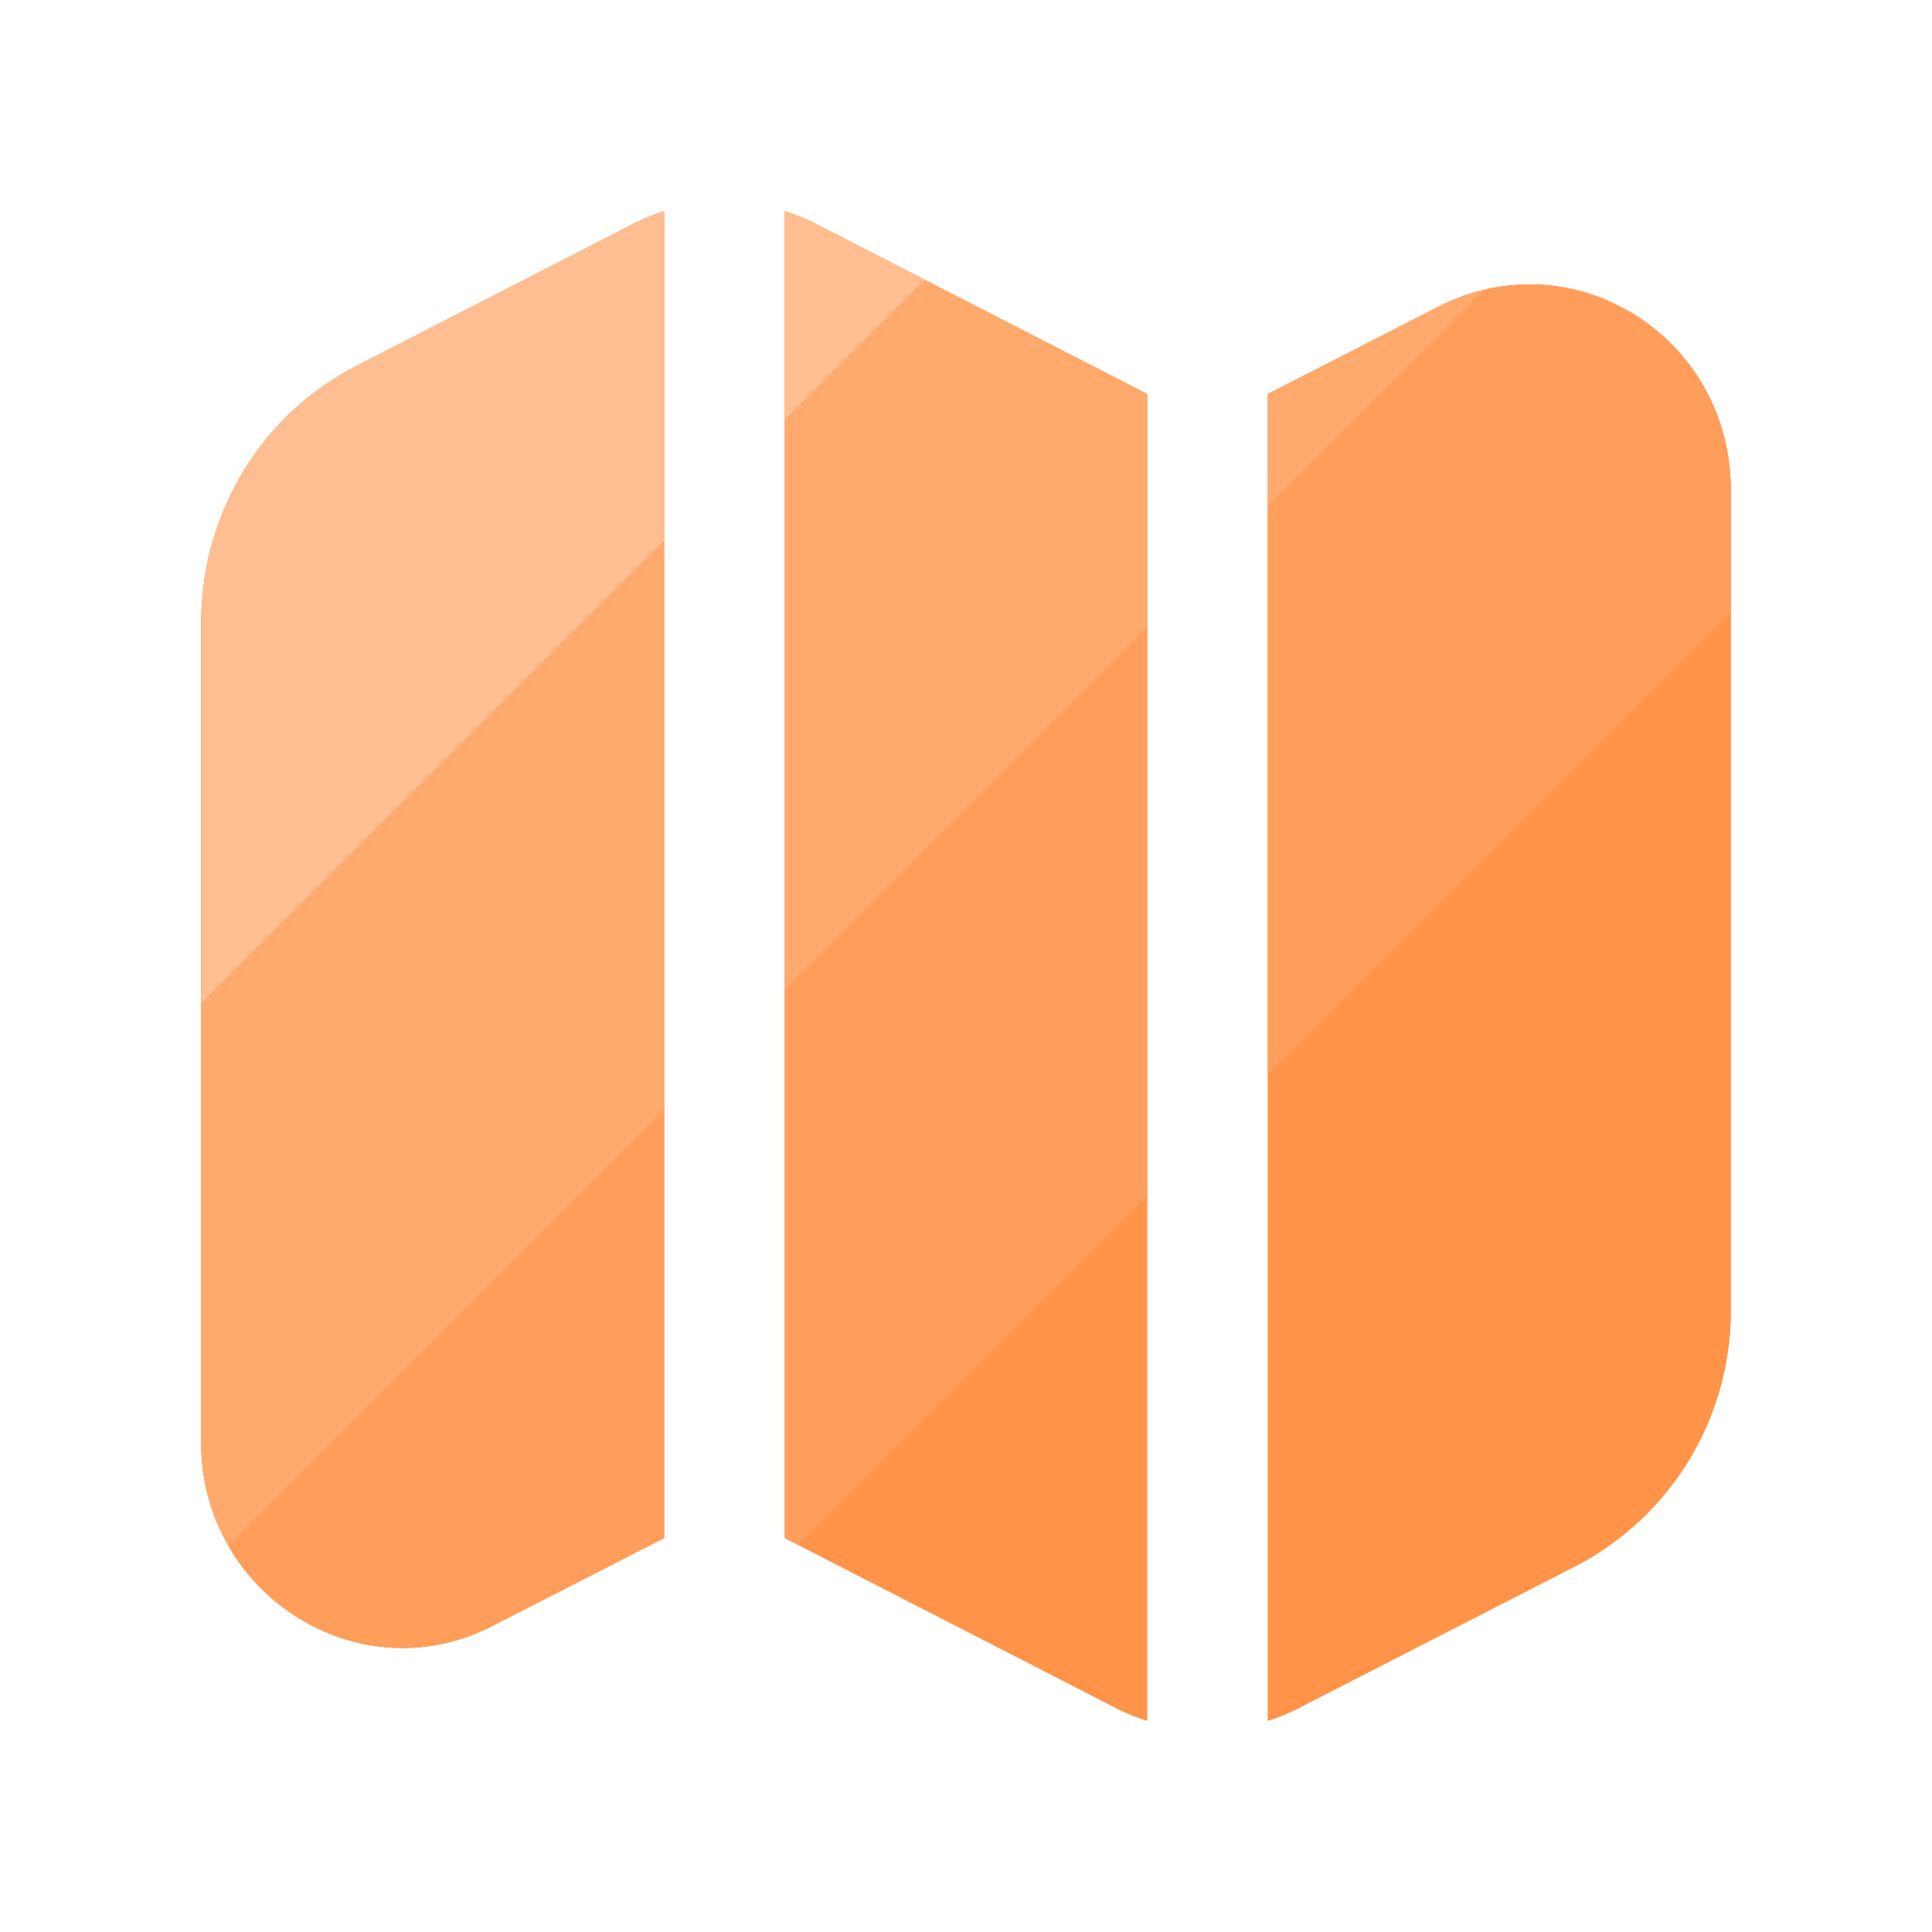 <?xml version="1.0" standalone="no"?><!DOCTYPE svg PUBLIC "-//W3C//DTD SVG 1.1//EN" "http://www.w3.org/Graphics/SVG/1.1/DTD/svg11.dtd"><svg class="icon" width="200px" height="200.00px" viewBox="0 0 1024 1024" version="1.1" xmlns="http://www.w3.org/2000/svg"><path d="M336.213 118.4c5.12-2.56 10.24-4.693 15.787-6.4v703.189l-90.88 46.507c-32.853 17.067-70.827 15.36-102.4-3.84a108.245 108.245 0 0 1-52.053-93.44V330.368c0-58.027 31.573-110.421 82.347-136.448l147.2-75.52z m79.787-6.4v703.189l176.213 90.453c5.12 2.56 10.24 4.651 15.787 6.357V208.811l-176.213-90.453c-5.12-2.56-10.24-4.651-15.787-6.357z m449.28 54.187c-31.573-19.2-69.547-20.48-102.4-3.84l-90.88 46.464v703.189c5.547-1.707 10.667-3.84 15.787-6.4l147.2-75.477a152.363 152.363 0 0 0 82.347-136.448V259.541c0-38.827-19.627-73.813-52.053-93.397z" fill="#FF9449" /><path d="M336.213 118.4c5.12-2.56 10.24-4.693 15.787-6.4v703.189l-90.88 46.507c-32.853 17.067-70.827 15.36-102.4-3.84a108.245 108.245 0 0 1-52.053-93.44V330.368c0-58.027 31.573-110.421 82.347-136.448l147.2-75.52z m79.787-6.4v703.189l176.213 90.453c5.12 2.56 10.24 4.651 15.787 6.357V208.811l-176.213-90.453c-5.12-2.56-10.24-4.651-15.787-6.357z m449.28 54.187c-31.573-19.2-69.547-20.48-102.4-3.84l-90.88 46.464v703.189c5.547-1.707 10.667-3.84 15.787-6.4l147.2-75.477a152.363 152.363 0 0 0 82.347-136.448V259.541c0-38.827-19.627-73.813-52.053-93.397z" fill="#FF9449" /><path d="M352 588.245v226.987l-90.88 46.464c-32.853 17.067-70.827 15.36-102.4-3.84a107.136 107.136 0 0 1-37.717-38.656l230.955-230.955z m256-256.043v301.739L422.997 818.773l-7.04-3.627v-290.987l192-192zM786.603 153.6a104.021 104.021 0 0 1 78.635 12.544c32.427 19.627 52.053 54.613 52.053 93.44v65.024l-245.333 245.333V268.203z" fill="#FF9E5B" /><path d="M352 112v174.507l-245.333 245.333V330.325c0-58.027 31.573-110.421 82.347-136.448l147.2-75.52c5.12-2.56 10.24-4.651 15.787-6.357z m64 0c5.547 1.707 10.667 3.84 15.787 6.4l58.411 29.909-74.24 74.197z" fill="#FFBE91" /><path d="M352 286.549v301.653L120.96 819.2a110.208 110.208 0 0 1-14.336-54.699v-232.619l245.333-245.291z m138.155-138.197l117.845 60.459v123.392l-192 192v-301.653l74.155-74.197z m296.491 5.248l-114.688 114.603 0.043-59.392 90.88-46.507c7.68-3.84 15.659-6.827 23.765-8.704z" fill="#FFA96D" /></svg>